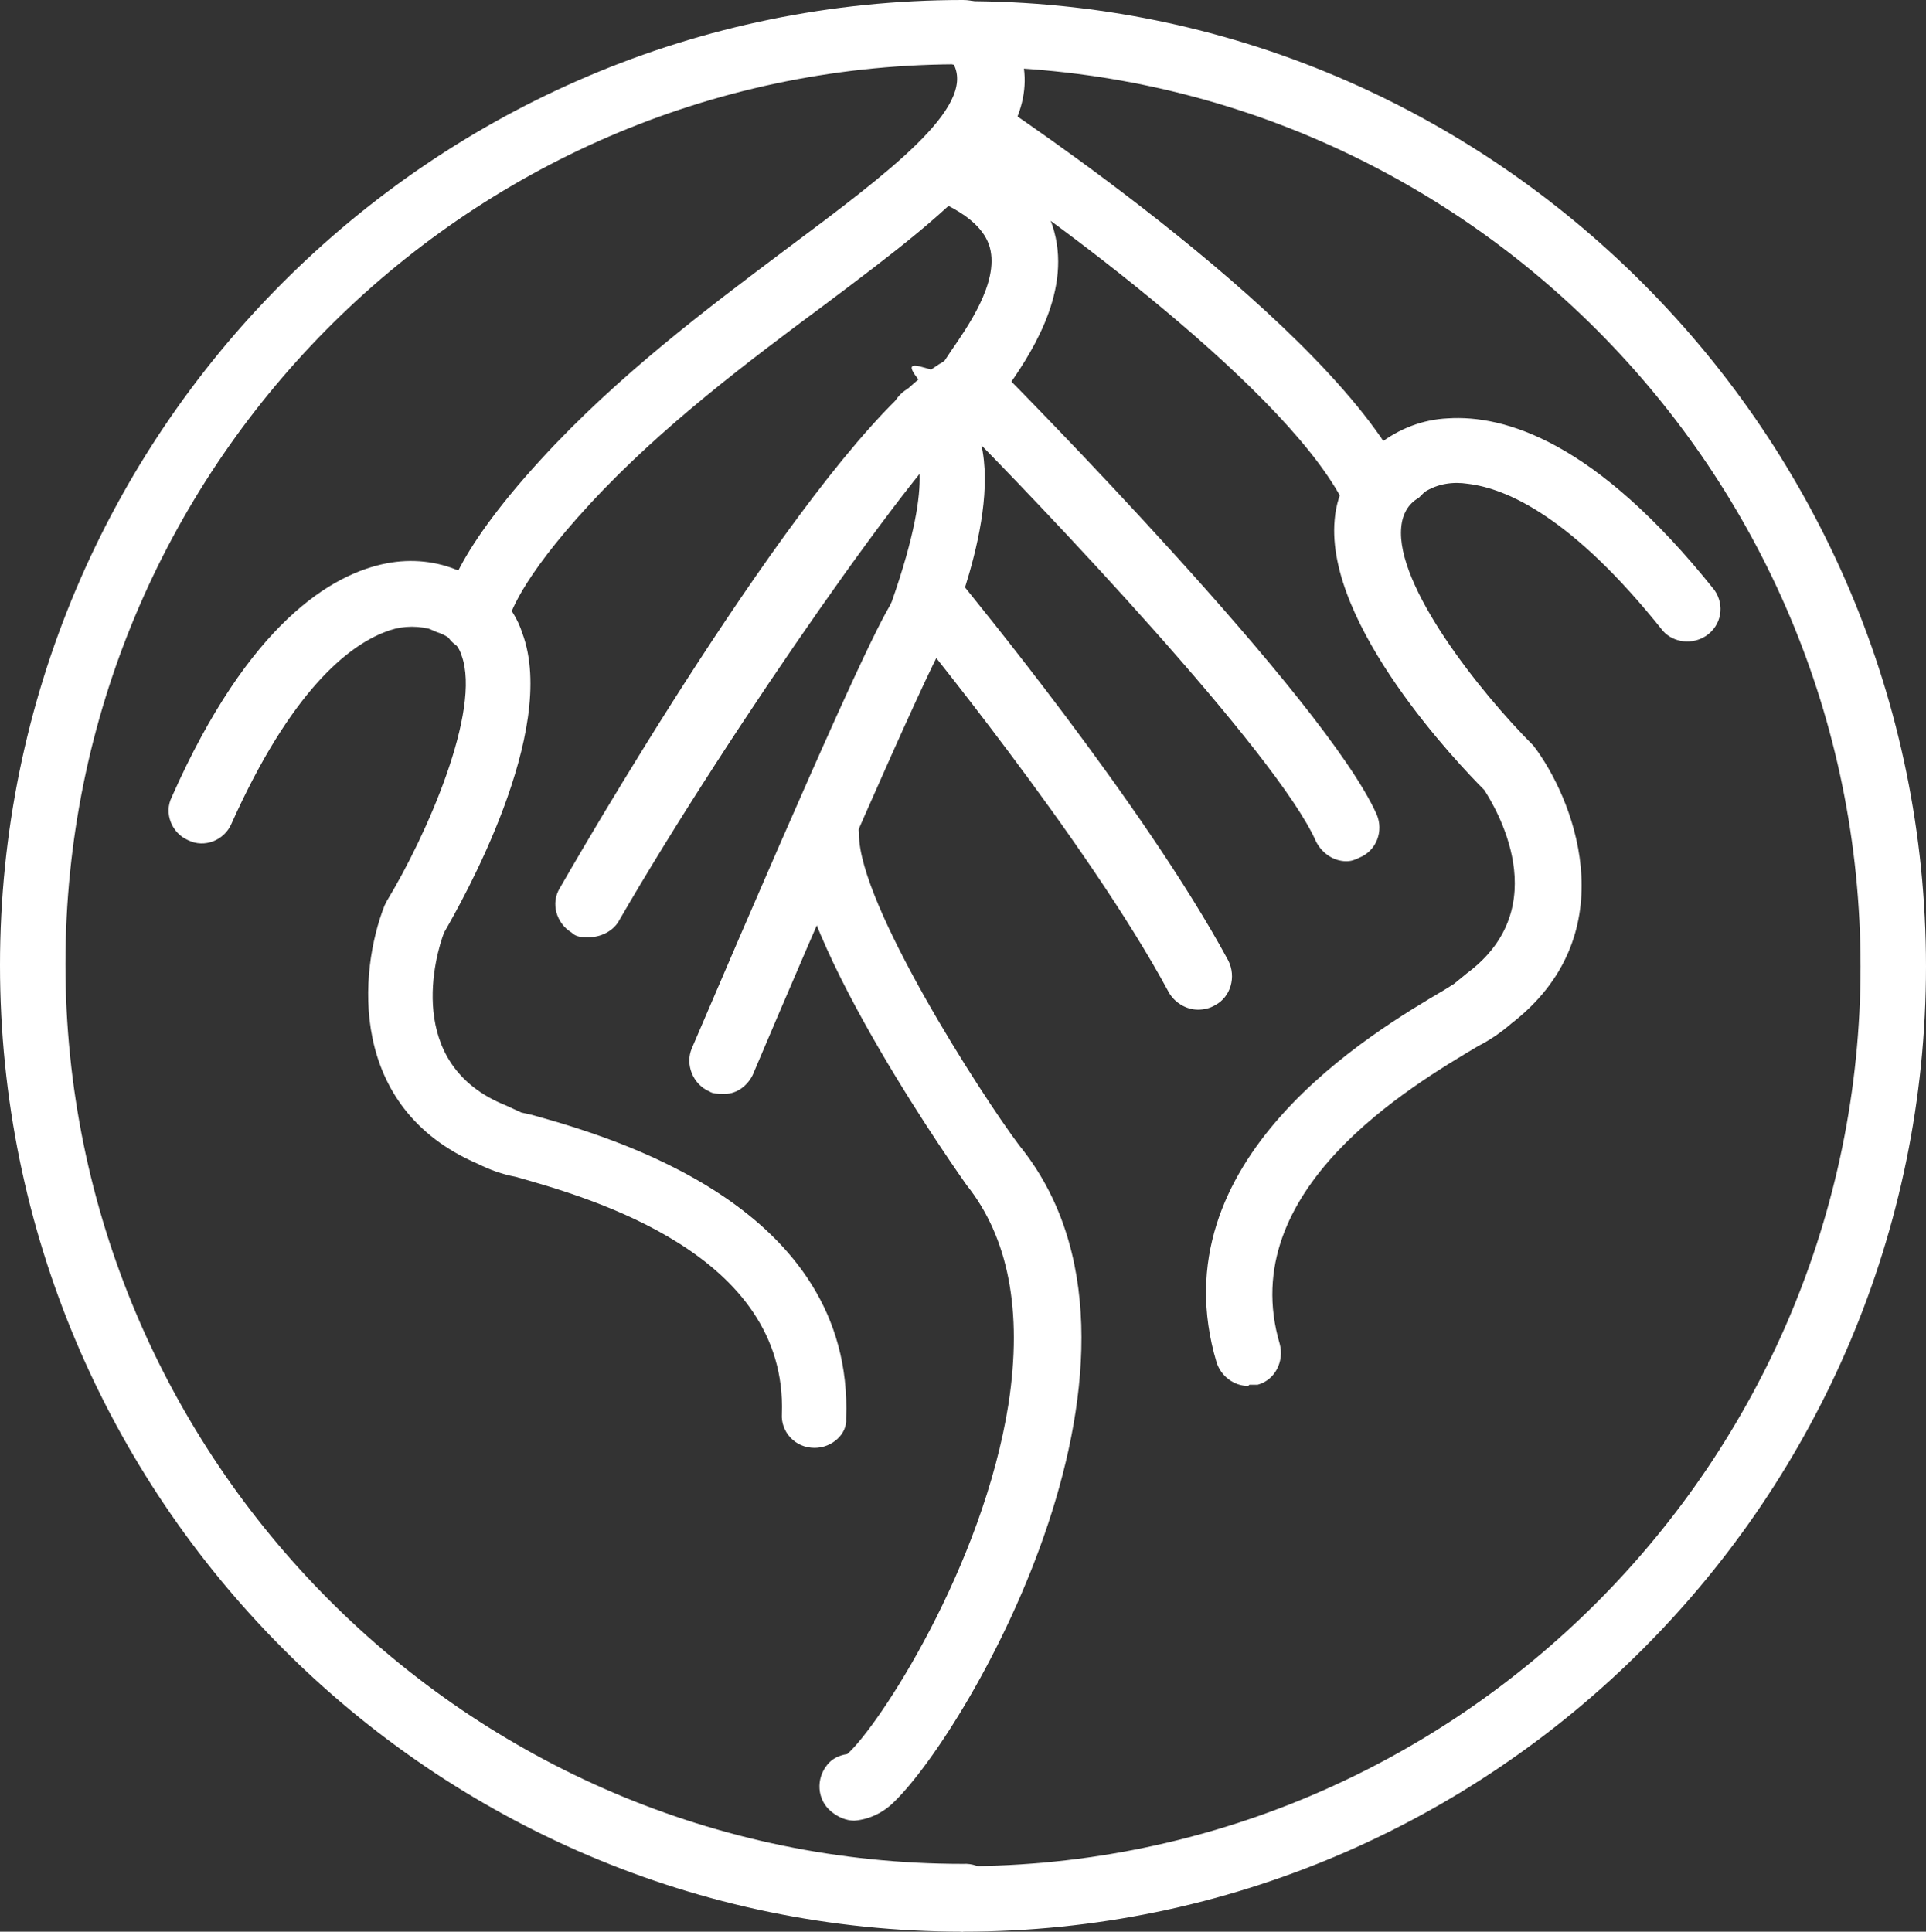 <?xml version="1.0" encoding="UTF-8"?><svg id="Layer_2" xmlns="http://www.w3.org/2000/svg" viewBox="0 0 164.8 165.3"><rect x="0" y="0" width="164.8" height="165.3" fill="#333333" stroke="none"/><defs><style>.cls-1{fill:#fff;}</style></defs><g id="Layer_1-2"><g><path id="path60" class="cls-1" d="M115.3,43.7c-4.4-9.9-25.9-25.5-33.8-30.7l3.1-4.7c1.2,.8,29.8,19.7,35.8,33l-5.1,2.4Z"/><path id="path62" class="cls-1" d="M115.2,73.7c-1.1,0-2.1-.7-2.6-1.7-3.3-7.5-23.5-28.8-31-36.3s-1.1-2.9,0-4,2.9-1.1,4,0,27.8,28.1,32.2,38c.6,1.4,0,3.1-1.5,3.7h0c-.4,.2-.7,.3-1.1,.3"/><path id="path64" class="cls-1" d="M106.8,118.6c-1.2,0-2.3-.8-2.7-2-5.2-17.4,13.4-28.3,19.5-31.9l.8-.5h0l1.1-.9c7.7-5.7,2.4-14.3,1.5-15.7-2.1-2.1-13.6-14.1-12.8-23.1,.2-2.6,1.6-5,3.8-6.5,1.7-1.3,3.7-2.1,5.9-2.2,4.8-.3,12.6,1.9,22.8,14.7,.9,1.3,.6,3-.7,3.9-1.2,.8-2.8,.6-3.7-.4-7.8-9.8-13.4-12.2-16.7-12.6-1.3-.2-2.6,0-3.7,.7h0c0,0-.5,.5-.5,.5-.9,.5-1.4,1.4-1.5,2.5-.5,5,6.7,14.1,11.3,18.7l.3,.4c3.5,4.9,7.4,16-2.2,23.4-.8,.7-1.8,1.4-2.8,1.9-5.7,3.4-20.9,12.3-17,25.5,.4,1.5-.4,3.1-1.9,3.5-.2,0-.4,0-.7,0"/><path id="path66" class="cls-1" d="M102.5,86.4c-1,0-2-.6-2.5-1.5-7-13-22.1-31.3-22.2-31.5-1-1.2-.8-3,.4-4s3-.8,4,.4h0c.6,.8,15.6,18.9,22.9,32.4,.7,1.4,.2,3.1-1.1,3.8-.5,.3-1,.4-1.5,.4"/><path id="path68" class="cls-1" d="M73.1,155.8c-.7,0-1.4-.3-2-.8-1.2-1-1.3-2.8-.3-4,.4-.5,1-.8,1.7-.9,2.7-2.4,11.6-16,13.8-30,1.2-7.9,0-14.2-3.6-18.7-.2-.3-14.7-20.6-14.8-30,0-1.6,1.2-2.8,2.8-2.8h0c1.5,0,2.8,1.2,2.8,2.8,0,6,10.4,22.2,13.7,26.6,14.4,17.7-4.2,49.9-10.7,56.2-.9,.9-2.1,1.5-3.4,1.6"/><path id="path70" class="cls-1" d="M61.8,93.6c-.4,0-.8,0-1.1-.2-1.4-.6-2.1-2.3-1.5-3.7,11.8-27.6,15.5-35.4,16.9-37.8l.2-.4c4-11.4,1.8-13.2,1.7-13.2-1.4-.6-2.2-2.2-1.6-3.6,.6-1.4,2.2-2.2,3.6-1.6,.2,0,.3,0,.5,.2,6.9,3.5,2.5,16,1,20.1h0c0,0-.7,1.6-.7,1.6-1.8,3.1-10.9,24-16.4,37-.5,1-1.5,1.7-2.6,1.6"/><path id="path72" class="cls-1" d="M69.7,123.9h0c-1.7,0-2.9-1.4-2.8-2.9h0c.5-13.7-16.4-18.5-22.8-20.3-1.1-.2-2.2-.6-3.2-1.1-11.2-4.8-10.2-16.5-8-22.1l.2-.4c3.4-5.6,8.1-16.3,6.4-21-.3-1-1.1-1.7-2.1-2l-.7-.3c-1.3-.3-2.6-.2-3.8,.3-3.1,1.2-8,5-13.1,16.4-.6,1.4-2.3,2.1-3.7,1.4-1.4-.6-2.1-2.3-1.4-3.7,6.6-14.9,13.7-19.1,18.4-20,2.1-.4,4.3-.2,6.3,.7,2.5,.9,4.5,2.8,5.3,5.3,3.1,8.4-5.2,23-6.7,25.6-.7,1.8-3.5,11.3,5.3,14.8l1.3,.6,.9,.2c6.8,1.9,27.6,7.8,26.9,26,.1,1.3-1.2,2.5-2.7,2.5"/><path id="path74" class="cls-1" d="M50.3,80.2c-.5,0-1,0-1.4-.4-1.3-.8-1.8-2.5-1-3.8h0c3.9-6.8,23.2-39.6,32.9-45.1,.2-.3,.4-.6,.6-.9,1.3-1.9,4.1-5.8,3.3-8.8-.4-1.5-1.8-2.8-4.2-3.9-1.4-.7-1.9-2.4-1.2-3.8,.7-1.3,2.2-1.9,3.5-1.3,4,1.8,6.5,4.3,7.4,7.6,1.5,5.5-2.3,10.9-4.1,13.5h0c-1,1.5-2.3,2.7-3.8,3.4-2.9,1.6-19.7,25.4-29.4,42.2-.5,.8-1.5,1.3-2.5,1.3"/><path id="path76" class="cls-1" d="M82.4,165.3c-1.6-.1-2.7-1.4-2.6-3,0-1.4,1.2-2.6,2.6-2.6,42.3,0,76.8-34.6,76.8-77S124.8,5.7,82.4,5.7c-1.6-.1-2.7-1.4-2.6-3,0-1.4,1.2-2.6,2.6-2.6C127.8,0,164.8,37.2,164.8,82.7s-37,82.6-82.4,82.6"/><path id="path78" class="cls-1" d="M82.4,165.3C37,165.3,0,128.2,0,82.6S37,0,82.4,0c1.7,0,3.2,1.1,4,2.5,4.8,8.1-4.7,15.2-15.6,23.4-6.6,4.9-14.1,10.5-20.3,17.2s-6.9,9.7-7,10c0,1.5-1.4,2.7-3,2.6-1.4,0-2.6-1.2-2.6-2.6,0-1.3,.6-5.3,8.4-13.8,6.5-7.1,14.2-12.9,21-18,8.7-6.5,16.2-12.1,14.3-15.8C39.7,5.8,5.6,40.2,5.6,82.5s34.4,77,76.8,77c1.6-.1,2.9,1.1,3,2.6,0,1.6-1.1,2.9-2.6,3h-.3"/></g></g></svg>